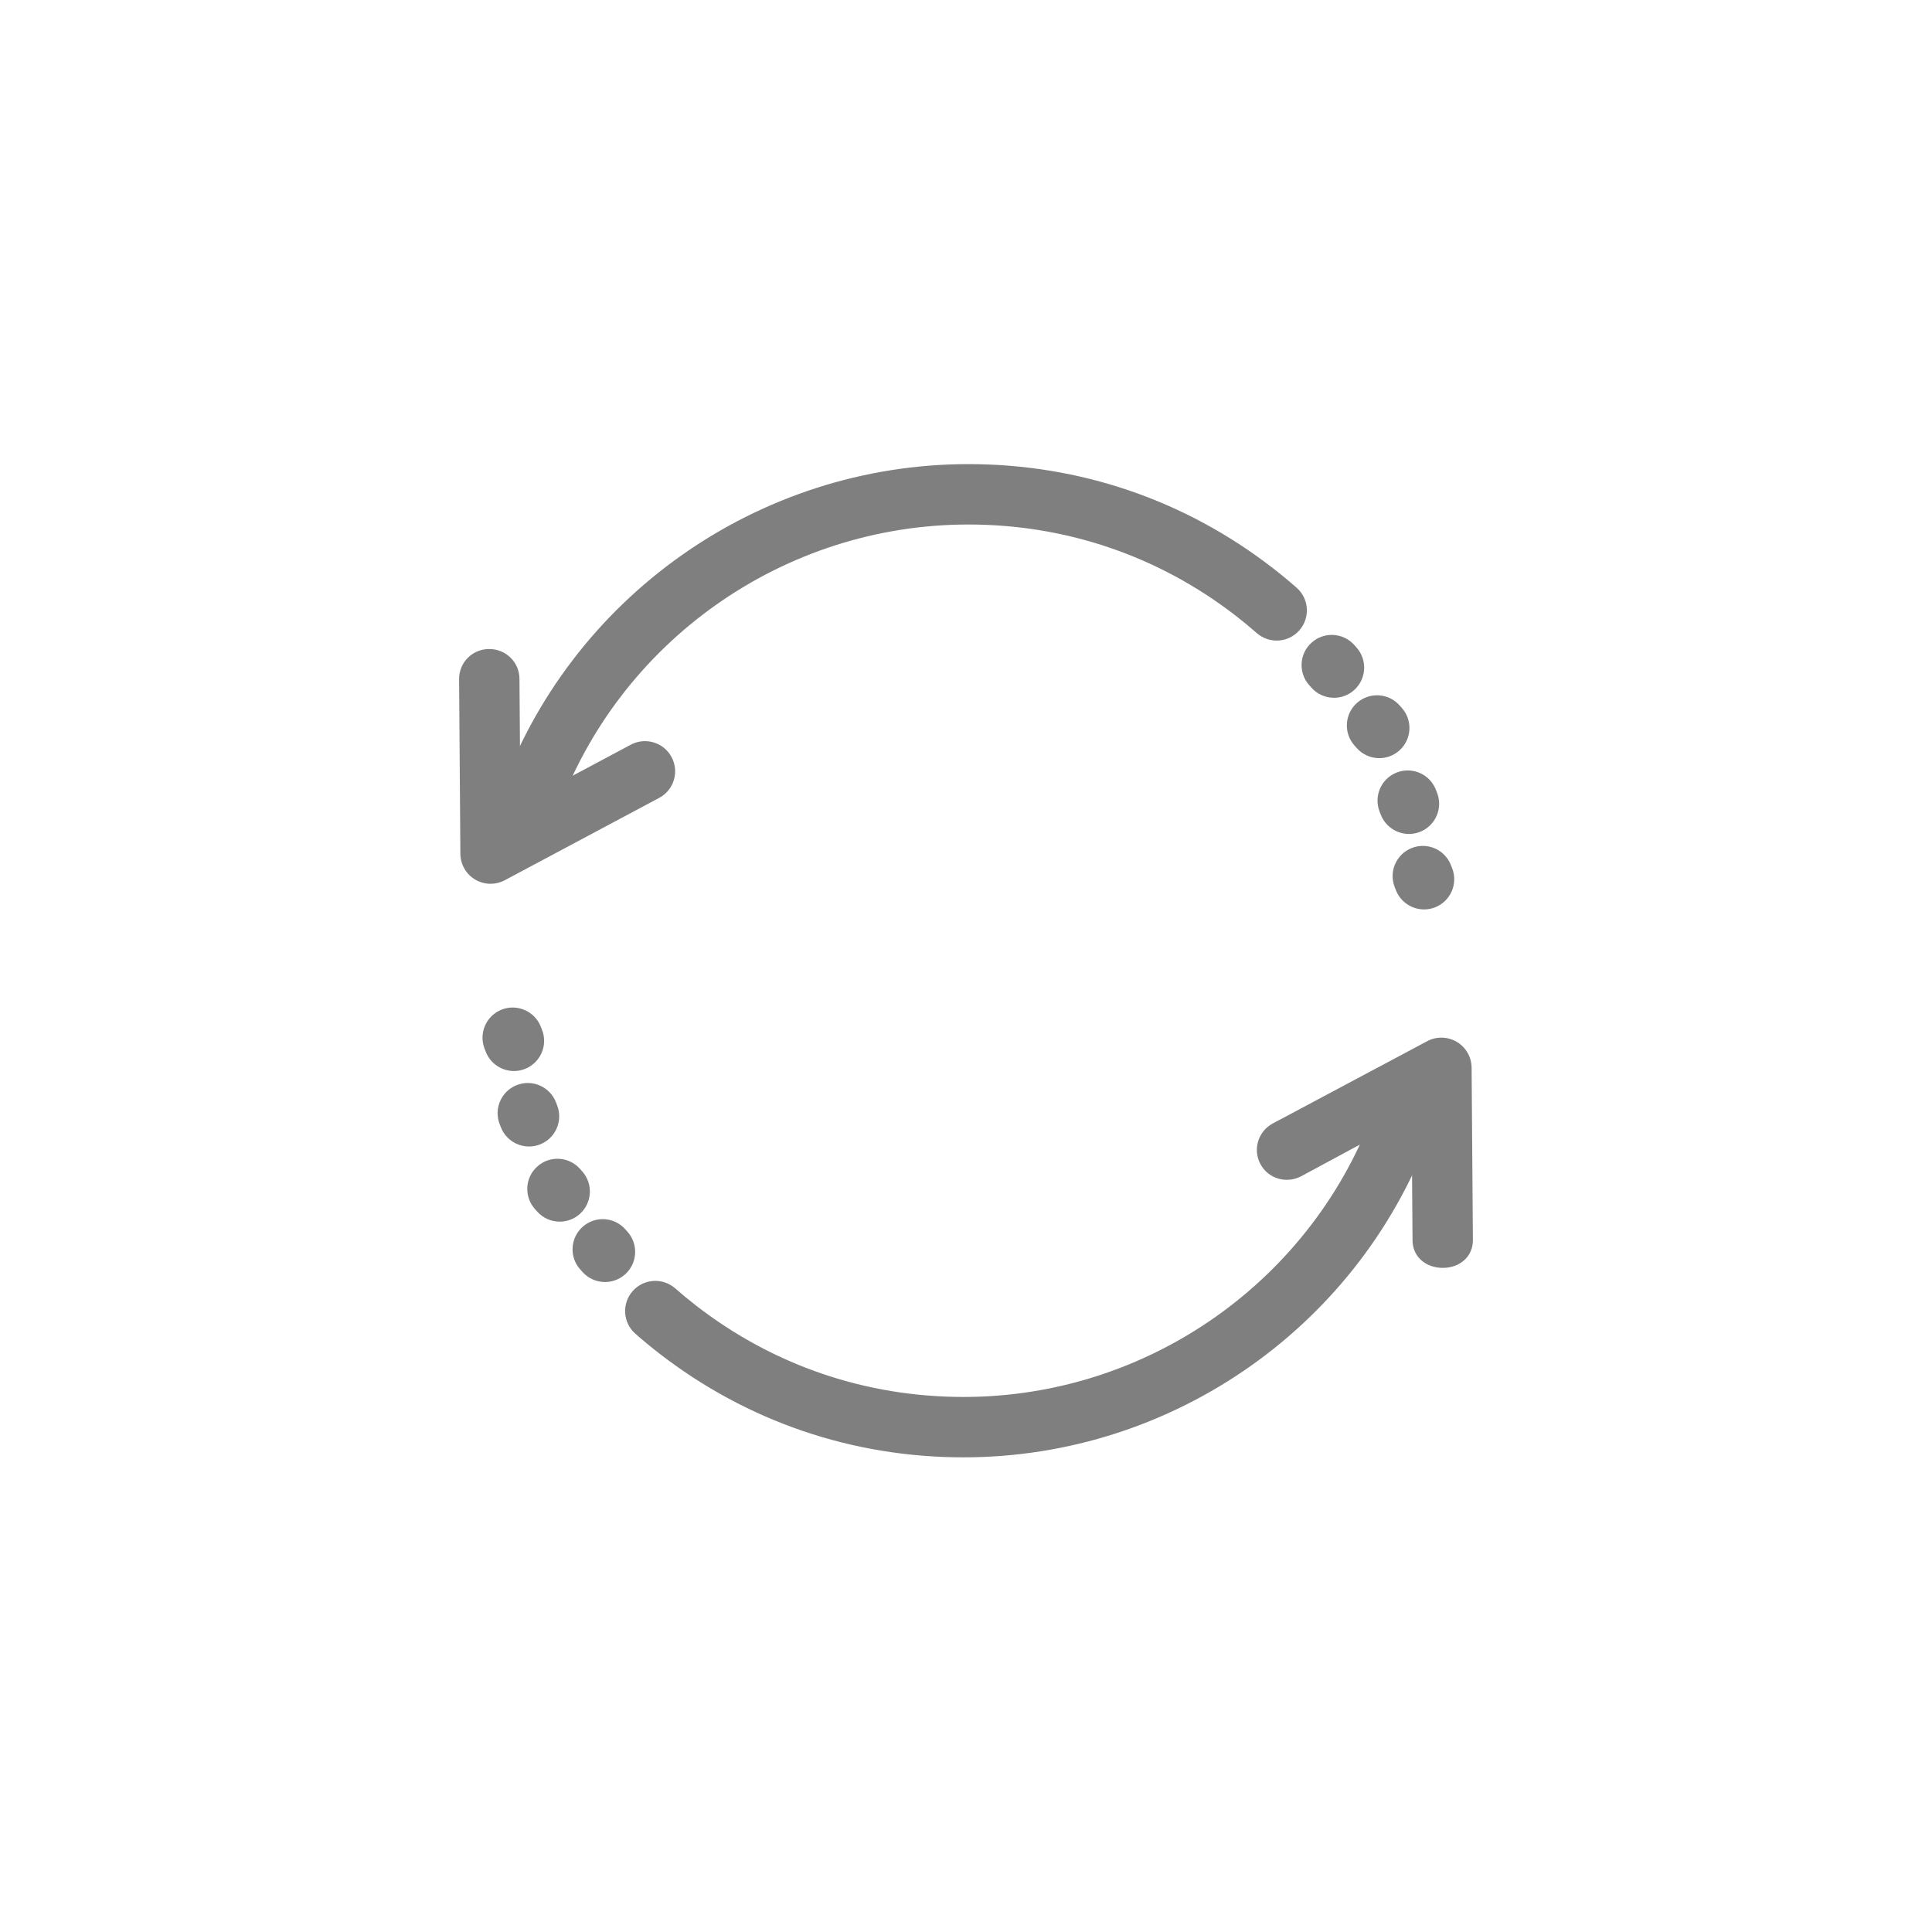 <svg width="128" height="128" xmlns="http://www.w3.org/2000/svg">
 <g>
  <title>Layer 1</title>
  <g>
   <g>
    <path fill="#7f7f7f" d="m88.381,46.23c-0.553,0 -1.103,-0.228 -1.498,-0.674l-0.142,-0.159c-0.736,-0.824 -0.665,-2.088 0.158,-2.824c0.824,-0.735 2.088,-0.665 2.824,0.158l0.154,0.173c0.732,0.827 0.656,2.091 -0.171,2.823c-0.38,0.337 -0.854,0.503 -1.325,0.503z"/>
   </g>
   <g>
    <path fill="#7f7f7f" d="m91.381,50.23c-0.553,0 -1.103,-0.228 -1.498,-0.674l-0.142,-0.159c-0.736,-0.824 -0.665,-2.088 0.158,-2.824c0.824,-0.735 2.088,-0.665 2.824,0.158l0.154,0.173c0.732,0.827 0.656,2.091 -0.171,2.823c-0.38,0.337 -0.854,0.503 -1.325,0.503z"/>
   </g>
   <g>
    <path fill="#7f7f7f" d="m93.347,55.251c-0.8,0 -1.556,-0.483 -1.864,-1.274l-0.077,-0.195c-0.408,-1.027 0.094,-2.189 1.121,-2.597c1.028,-0.407 2.19,0.094 2.597,1.121l0.086,0.219c0.401,1.029 -0.107,2.188 -1.137,2.59c-0.238,0.093 -0.484,0.137 -0.726,0.137z"/>
   </g>
   <g>
    <path fill="#7f7f7f" d="m94.347,60.251c-0.8,0 -1.556,-0.483 -1.864,-1.274l-0.077,-0.195c-0.408,-1.027 0.094,-2.189 1.121,-2.597c1.027,-0.407 2.189,0.094 2.597,1.121l0.086,0.219c0.401,1.029 -0.107,2.188 -1.137,2.59c-0.238,0.093 -0.484,0.137 -0.726,0.137z"/>
   </g>
   <g>
    <path fill="#7f7f7f" d="m34.967,55.382c-0.221,0 -0.446,-0.037 -0.667,-0.115c-1.042,-0.369 -1.587,-1.511 -1.219,-2.553c4.647,-13.138 17.138,-21.965 31.08,-21.965c7.372,0 14.343,2.38 20.159,6.882c0.542,0.419 1.07,0.855 1.584,1.307c0.83,0.729 0.911,1.993 0.182,2.823c-0.729,0.829 -1.992,0.911 -2.823,0.182c-0.452,-0.397 -0.917,-0.78 -1.393,-1.149c-5.108,-3.954 -11.232,-6.044 -17.71,-6.044c-12.251,0 -23.226,7.755 -27.309,19.299c-0.291,0.821 -1.062,1.333 -1.886,1.333z"/>
   </g>
   <g>
    <path stroke-width="4" stroke-miterlimit="10" stroke-linejoin="round" stroke-linecap="round" stroke="#3399CC" fill="#7f7f7f" d="m43.953,46.333"/>
   </g>
   <g>
    <path stroke-width="4" stroke-miterlimit="10" stroke-linejoin="round" stroke-linecap="round" stroke="#3399CC" fill="#7f7f7f" d="m34.967,53.382"/>
   </g>
   <g>
    <path fill="#7f7f7f" d="m40.082,84.937c-0.549,0 -1.097,-0.225 -1.492,-0.667l-0.16,-0.18c-0.729,-0.831 -0.646,-2.094 0.185,-2.822c0.83,-0.729 2.094,-0.646 2.822,0.185l0.135,0.152c0.736,0.824 0.665,2.088 -0.158,2.824c-0.382,0.341 -0.858,0.509 -1.333,0.509z"/>
   </g>
   <g>
    <path fill="#7f7f7f" d="m37.082,80.937c-0.549,0 -1.097,-0.225 -1.492,-0.667l-0.16,-0.18c-0.729,-0.831 -0.646,-2.094 0.185,-2.822c0.83,-0.73 2.093,-0.646 2.822,0.185l0.135,0.152c0.736,0.824 0.665,2.088 -0.158,2.824c-0.382,0.341 -0.858,0.509 -1.333,0.509z"/>
   </g>
   <g>
    <path fill="#7f7f7f" d="m35.049,75.958c-0.795,0 -1.548,-0.478 -1.859,-1.262l-0.087,-0.223c-0.399,-1.03 0.113,-2.188 1.143,-2.587c1.03,-0.396 2.188,0.113 2.587,1.143l0.075,0.191c0.408,1.027 -0.094,2.189 -1.121,2.597c-0.242,0.096 -0.492,0.142 -0.738,0.142z"/>
   </g>
   <g>
    <path fill="#7f7f7f" d="m34.049,70.958c-0.795,0 -1.548,-0.478 -1.859,-1.262l-0.087,-0.223c-0.399,-1.03 0.113,-2.188 1.143,-2.587c1.03,-0.397 2.188,0.113 2.587,1.143l0.075,0.191c0.408,1.027 -0.094,2.189 -1.121,2.597c-0.242,0.096 -0.492,0.142 -0.738,0.142z"/>
   </g>
   <g>
    <path fill="#7f7f7f" d="m32.501,58.553c-0.354,0 -0.708,-0.094 -1.022,-0.281c-0.602,-0.358 -0.972,-1.004 -0.978,-1.704l-0.085,-11.572c-0.008,-1.104 0.881,-1.996 1.985,-1.996c0.005,0 0.01,0 0.015,0c1.098,0 1.991,0.867 2,1.967l0.061,8.275l7.311,-3.903c0.974,-0.52 2.186,-0.154 2.706,0.821c0.52,0.975 0.151,2.185 -0.824,2.704l-10.227,5.454c-0.294,0.157 -0.618,0.235 -0.941,0.235z"/>
   </g>
   <g>
    <path fill="#7f7f7f" d="m63.838,96.553c-7.372,0 -14.343,-2.38 -20.159,-6.882c-0.542,-0.419 -1.07,-0.855 -1.584,-1.307c-0.83,-0.729 -0.911,-1.993 -0.182,-2.823c0.729,-0.829 1.992,-0.911 2.823,-0.182c0.452,0.397 0.916,0.78 1.393,1.149c5.108,3.954 11.232,6.044 17.71,6.044c12.251,0 23.226,-7.755 27.309,-19.299c0.369,-1.041 1.512,-1.586 2.553,-1.219c1.042,0.369 1.587,1.511 1.219,2.553c-4.647,13.138 -17.138,21.965 -31.08,21.965z"/>
   </g>
   <g>
    <path fill="#7f7f7f" d="m95.584,84c-1.098,0 -1.991,-0.716 -2,-1.815l-0.061,-8.2l-7.311,3.941c-0.974,0.52 -2.187,0.172 -2.706,-0.802c-0.52,-0.975 -0.151,-2.175 0.824,-2.695l10.227,-5.449c0.617,-0.33 1.362,-0.309 1.963,0.049s0.972,1.005 0.978,1.705l0.085,11.421c0.008,1.105 -0.881,1.845 -1.985,1.845c-0.005,0 -0.01,0 -0.015,0z"/>
   </g>
  </g>
 </g>
</svg>